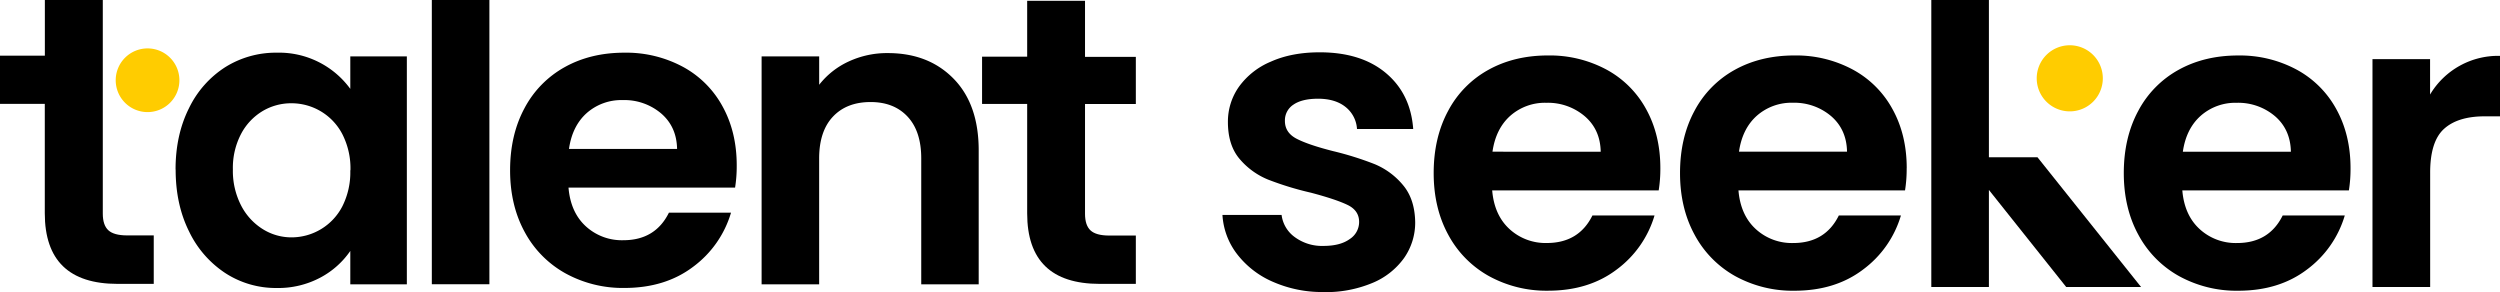 <svg id="Layer_1" data-name="Layer 1" xmlns="http://www.w3.org/2000/svg" viewBox="0 0 1099.06 128.38"><defs><style>.cls-1{fill:#fc0;fill-rule:evenodd;}</style></defs><path d="M77.18,74.51q0-15.18,5.9-26.94a44.11,44.11,0,0,1,16-18.08,41.9,41.9,0,0,1,22.65-6.33A38.76,38.76,0,0,1,154,39.07V24.79h24.86V125H154V110.32A37.05,37.05,0,0,1,140.9,122a39.41,39.41,0,0,1-19.3,4.61,40.74,40.74,0,0,1-22.48-6.51,45.28,45.28,0,0,1-16-18.35q-5.91-11.85-5.9-27.22m76.85.37a33.19,33.19,0,0,0-3.52-15.83A25.16,25.16,0,0,0,128.12,45.4a24.52,24.52,0,0,0-12.69,3.44,25.56,25.56,0,0,0-9.43,10,32.1,32.1,0,0,0-3.62,15.64A33.17,33.17,0,0,0,106,90.34a26.45,26.45,0,0,0,9.52,10.39,23.7,23.7,0,0,0,12.6,3.62A25.16,25.16,0,0,0,150.51,90.7,33.17,33.17,0,0,0,154,74.88"/><rect x="189.84" width="25.31" height="124.96"/><path d="M323.88,72.7a60,60,0,0,1-.72,9.77H249.93q.9,10.85,7.59,17A23.46,23.46,0,0,0,274,105.61q14.1,0,20.07-12.11h27.3a45.63,45.63,0,0,1-16.64,23.78q-12.29,9.3-30.19,9.31a52.26,52.26,0,0,1-25.95-6.42A45.24,45.24,0,0,1,230.67,102q-6.42-11.76-6.42-27.13,0-15.54,6.33-27.3A44.22,44.22,0,0,1,248.3,29.49q11.38-6.33,26.22-6.33a52.62,52.62,0,0,1,25.58,6.15,43.22,43.22,0,0,1,17.54,17.45q6.24,11.3,6.24,25.94m-26.22-7.23q-.18-9.76-7.05-15.64A25,25,0,0,0,273.79,44,23,23,0,0,0,258,49.65q-6.42,5.7-7.86,15.82Z"/><path d="M390.33,23.34q17.9,0,28.93,11.3t11,31.56V125H405V69.63q0-11.92-6-18.35t-16.28-6.42q-10.49,0-16.54,6.42t-6.06,18.35V125H334.82V24.79h25.31V37.27a35,35,0,0,1,12.93-10.22,40,40,0,0,1,17.27-3.71"/><path d="M729.93,73.92a60,60,0,0,1-.73,9.77H656q.91,10.85,7.6,17A23.4,23.4,0,0,0,680,106.83q14.1,0,20.07-12.11h27.3a45.59,45.59,0,0,1-16.63,23.77q-12.3,9.32-30.2,9.31a52.32,52.32,0,0,1-25.94-6.41,45.18,45.18,0,0,1-17.9-18.17q-6.42-11.76-6.42-27.13,0-15.54,6.33-27.3a44.1,44.1,0,0,1,17.72-18.08q11.39-6.33,26.21-6.33a52.66,52.66,0,0,1,25.59,6.15A43.28,43.28,0,0,1,723.69,48q6.24,11.3,6.24,25.94m-26.22-7.23q-.18-9.76-7.05-15.64a25,25,0,0,0-16.82-5.88A23,23,0,0,0,664,50.87q-6.42,5.7-7.87,15.82Z"/><path d="M838.22,73.92a60.11,60.11,0,0,1-.72,9.77H764.27q.9,10.85,7.59,17a23.42,23.42,0,0,0,16.46,6.15q14.1,0,20.07-12.11h27.3a45.61,45.61,0,0,1-16.64,23.77q-12.28,9.32-30.19,9.31a52.38,52.38,0,0,1-26-6.41A45.24,45.24,0,0,1,745,103.22q-6.42-11.76-6.42-27.13,0-15.54,6.33-27.3a44.16,44.16,0,0,1,17.72-18.08q11.4-6.33,26.22-6.33a52.62,52.62,0,0,1,25.58,6.15A43.22,43.22,0,0,1,832,48q6.24,11.3,6.24,25.94M812,66.69q-.18-9.76-7-15.64a25,25,0,0,0-16.81-5.88,23,23,0,0,0-15.83,5.7q-6.4,5.7-7.86,15.82Z"/><polygon points="908.36 126.18 874.37 83.5 874.37 126.18 849.05 126.18 849.05 0 874.37 0 874.37 69.14 895.73 69.14 941.27 126.18 908.36 126.18"/><path d="M1033.35,73.92a60.11,60.11,0,0,1-.72,9.77H959.4q.9,10.85,7.59,17a23.42,23.42,0,0,0,16.46,6.15q14.1,0,20.07-12.11h27.3a45.65,45.65,0,0,1-16.63,23.77q-12.3,9.32-30.2,9.31a52.38,52.38,0,0,1-26-6.41,45.24,45.24,0,0,1-17.9-18.17q-6.42-11.76-6.42-27.13,0-15.54,6.33-27.3a44.16,44.16,0,0,1,17.72-18.08q11.4-6.33,26.22-6.33a52.69,52.69,0,0,1,25.59,6.15A43.25,43.25,0,0,1,1027.11,48q6.24,11.3,6.24,25.94m-26.22-7.23q-.18-9.76-7-15.64a25,25,0,0,0-16.81-5.88,23,23,0,0,0-15.82,5.7q-6.42,5.7-7.87,15.82Z"/><path d="M1068.32,41.56a34.8,34.8,0,0,1,30.74-17V51.14h-6.7q-11.92,0-18,5.6t-6,19.53v49.91H1043V26h25.32Z"/><path class="cls-1" d="M909.91,19.9a14.53,14.53,0,1,1-14.52,14.53A14.53,14.53,0,0,1,909.91,19.9"/><path d="M582,128.38a53.77,53.77,0,0,1-22.47-4.52,39.6,39.6,0,0,1-15.76-12.25,31.12,31.12,0,0,1-6.35-17.13h26a14.13,14.13,0,0,0,5.8,9.76,20.18,20.18,0,0,0,12.62,3.87q7.36,0,11.51-3a8.9,8.9,0,0,0,4.15-7.55q0-5-5.07-7.46T576.3,84.71A135.78,135.78,0,0,1,557.6,79a32.36,32.36,0,0,1-12.53-9q-5.25-6.07-5.25-16.39A26.51,26.51,0,0,1,544.7,38.1a32.79,32.79,0,0,1,14-11Q567.83,23,580.17,23q18.24,0,29.11,9.12t12,24.6H596.57A13.36,13.36,0,0,0,591.5,47q-4.51-3.6-12.07-3.6c-4.66,0-8.26.86-10.77,2.58a8.23,8.23,0,0,0-3.78,7.19q0,5.16,5.16,7.83t16,5.43a138,138,0,0,1,18.24,5.71,32.22,32.22,0,0,1,12.43,9.13q5.25,6.16,5.44,16.3a27.08,27.08,0,0,1-4.88,15.85,32.26,32.26,0,0,1-14,11,53.05,53.05,0,0,1-21.28,4"/><path d="M45.19,93.92q0,5.06,2.44,7.31t8.22,2.26H67.59V124.8H51.69q-32,0-32-31.06V45.66H0V24.48H19.72V0H45.19Z"/><path class="cls-1" d="M64.87,21.28a14,14,0,1,1-14,14,14,14,0,0,1,14-14"/><path d="M477,45.73V94c0,3.36.81,5.8,2.43,7.3s4.36,2.25,8.2,2.25h11.71V124.8H483.46q-31.89,0-31.89-31V45.68H431.74V24.9h19.83V.34H477V25h22.34V45.73Z"/></svg>